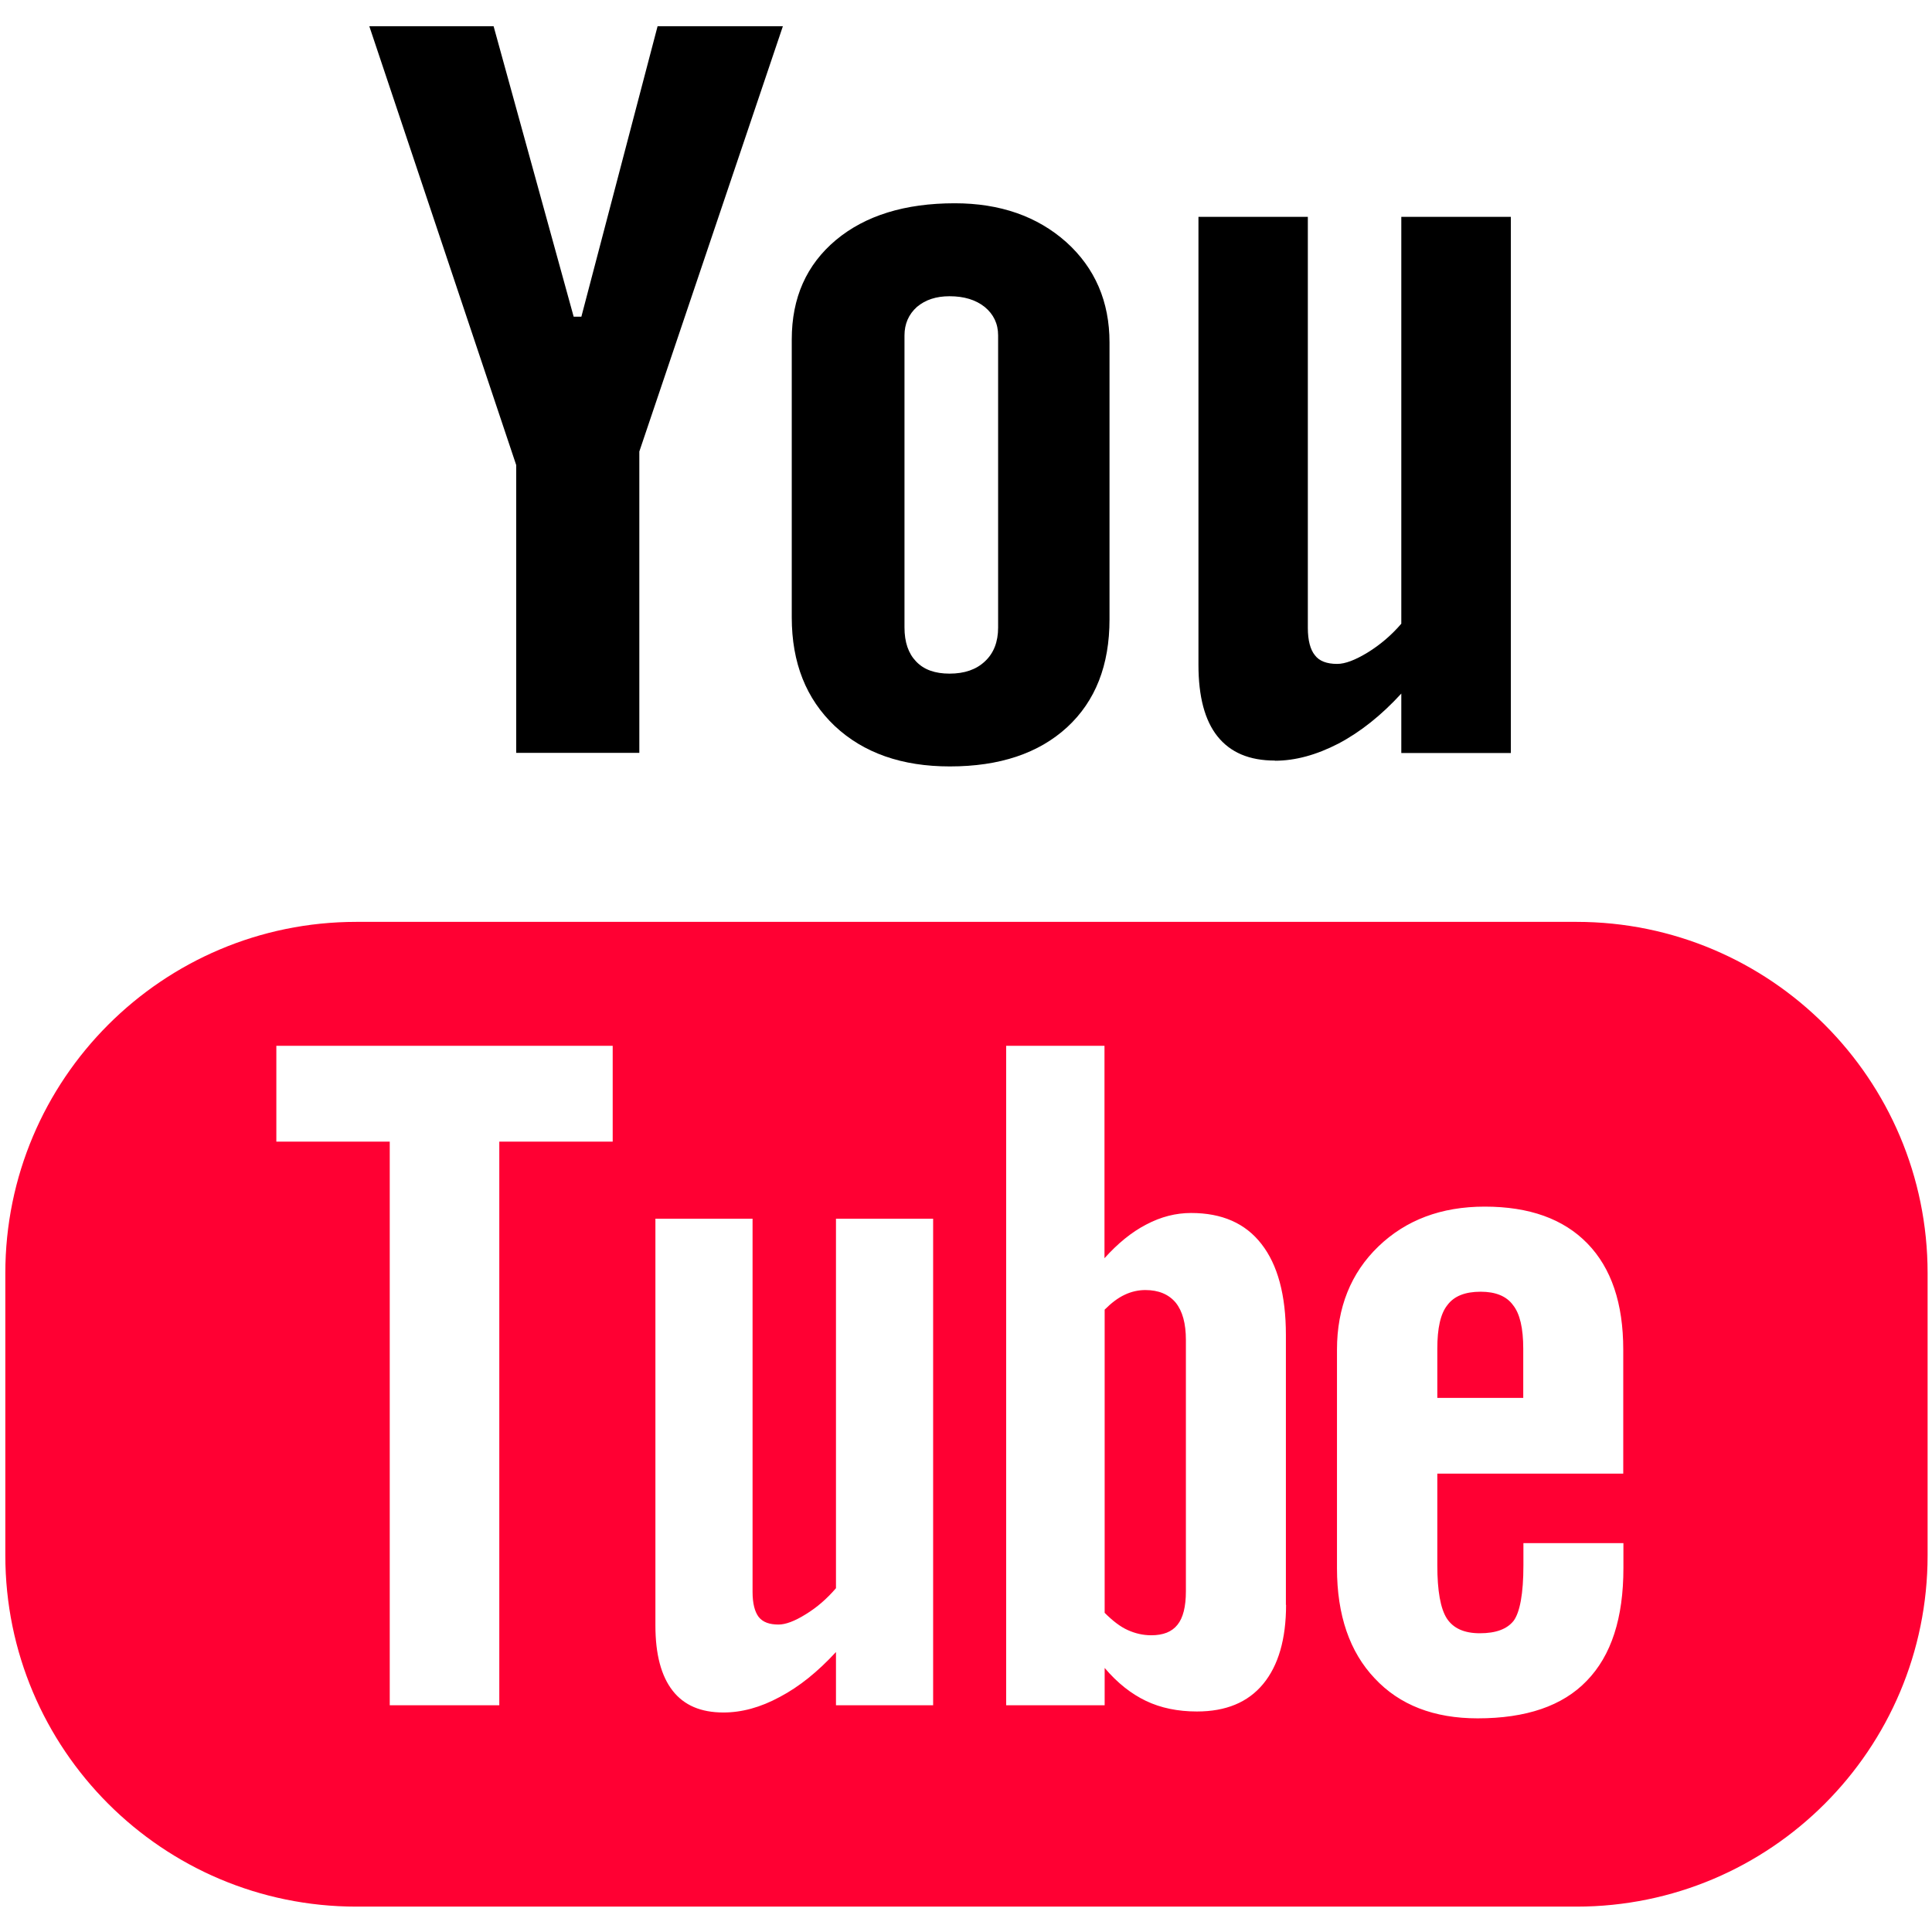 <?xml version="1.0" encoding="UTF-8" standalone="no"?>
<svg
   xmlns:dc="http://purl.org/dc/elements/1.1/"
   xmlns:cc="http://creativecommons.org/ns#"
   xmlns:rdf="http://www.w3.org/1999/02/22-rdf-syntax-ns#"
   xmlns:svg="http://www.w3.org/2000/svg"
   xmlns="http://www.w3.org/2000/svg"
   xmlns:sodipodi="http://sodipodi.sourceforge.net/DTD/sodipodi-0.dtd"
   xmlns:inkscape="http://www.inkscape.org/namespaces/inkscape"
   width="100px"
   height="100px"
   viewBox="0 0 100 100"
   version="1.1"
   id="svg18"
   sodipodi:docname="social_svg_g_1_youtube.svg"
   inkscape:version="0.92.1 r15371">
  <sodipodi:namedview
     pagecolor="#ffffff"
     bordercolor="#666666"
     borderopacity="1"
     objecttolerance="10"
     gridtolerance="10"
     guidetolerance="10"
     inkscape:pageopacity="0"
     inkscape:pageshadow="2"
     inkscape:window-width="1920"
     inkscape:window-height="1017"
     id="namedview20"
     showgrid="false"
     inkscape:zoom="2.36"
     inkscape:cx="50"
     inkscape:cy="50"
     inkscape:window-x="-8"
     inkscape:window-y="-8"
     inkscape:window-maximized="1"
     inkscape:current-layer="svg18" />
  <!-- Generator: Sketch 48.2 (47327) - http://www.bohemiancoding.com/sketch -->
  <title
     id="title2">Artboard Copy 10</title>
  <desc
     id="desc4">Created with Sketch.</desc>
  <defs
     id="defs6" />
<style type="text/css">
  .icon-fill-ff0033{fill:#ff0033;}
</style>

  <g
     id="Insert-Buttons"
     transform="matrix(8.67,0,0,8.67,-389.519,-380.851)"
     style="fill:none;fill-rule:evenodd;stroke:none;stroke-width:1">
    <g
       id="Artboard-Copy-10">
      <g
         id="Group"
         transform="translate(44,44)">
        <path 
           d="M 10.339,5.431 H 3.055 c -1.158,0 -2.096,0.94 -2.096,2.097 v 1.685 c 0,1.158 0.939,2.097 2.096,2.097 h 7.284 c 1.158,0 2.096,-0.939 2.096,-2.097 V 7.528 c 0,-1.158 -0.939,-2.097 -2.096,-2.097 z M 4.585,6.743 H 3.908 v 3.365 H 3.254 V 6.743 H 2.577 V 6.171 h 2.008 z m 1.913,3.365 H 5.918 V 9.79 C 5.81,9.907 5.699,9.997 5.583,10.058 c -0.116,0.063 -0.228,0.093 -0.337,0.093 -0.135,0 -0.235,-0.043 -0.303,-0.13 C 4.875,9.934 4.84,9.805 4.84,9.631 V 7.203 h 0.58 V 9.431 c 0,0.069 0.013,0.118 0.036,0.149 0.025,0.032 0.065,0.046 0.119,0.046 0.042,0 0.096,-0.02 0.162,-0.061 C 5.804,9.524 5.863,9.473 5.918,9.409 V 7.203 h 0.58 z M 8.605,9.508 c 0,0.205 -0.046,0.363 -0.137,0.473 -0.091,0.11 -0.223,0.164 -0.395,0.164 -0.114,0 -0.216,-0.021 -0.304,-0.063 C 7.681,10.04 7.598,9.975 7.522,9.885 V 10.108 H 6.934 V 6.171 h 0.587 v 1.268 c 0.079,-0.088 0.162,-0.156 0.249,-0.201 0.089,-0.047 0.178,-0.069 0.268,-0.069 0.184,0 0.324,0.061 0.42,0.185 0.097,0.124 0.146,0.305 0.146,0.543 v 1.612 z m 1.162,-1.869 c 0.088,0 0.154,0.026 0.193,0.08 0.041,0.051 0.061,0.138 0.061,0.26 v 0.294 H 9.508 v -0.294 c 0,-0.122 0.019,-0.209 0.06,-0.26 0.04,-0.054 0.106,-0.08 0.199,-0.08 z m 0.851,1.086 H 9.508 v 0.547 c 0,0.153 0.019,0.259 0.057,0.318 0.039,0.059 0.104,0.088 0.197,0.088 0.096,0 0.163,-0.025 0.202,-0.075 0.037,-0.051 0.058,-0.161 0.058,-0.331 v -0.132 h 0.597 v 0.149 c 0,0.298 -0.072,0.522 -0.219,0.673 -0.144,0.15 -0.362,0.224 -0.651,0.224 -0.26,0 -0.466,-0.079 -0.615,-0.239 C 8.985,9.79 8.909,9.57 8.909,9.29 V 7.985 c 0,-0.251 0.083,-0.458 0.247,-0.616 0.164,-0.158 0.375,-0.238 0.635,-0.238 0.266,0 0.47,0.073 0.613,0.22 0.143,0.147 0.214,0.358 0.214,0.633 z M 7.765,7.629 c 0.078,0 0.139,0.025 0.181,0.075 0.041,0.051 0.061,0.125 0.061,0.223 v 1.5 c 0,0.093 -0.017,0.159 -0.05,0.2 C 7.923,9.67 7.871,9.69 7.8,9.69 7.751,9.69 7.704,9.679 7.66,9.659 7.615,9.639 7.569,9.603 7.522,9.556 V 7.746 C 7.561,7.707 7.601,7.676 7.642,7.657 7.682,7.638 7.724,7.629 7.765,7.629 Z"
           id="Shape"
           inkscape:connector-curvature="0"
           style="fill:#ff0033" />
        <polygon
           id="polygon9"
           points="5.601,0.084 4.853,0.084 4.398,1.818 4.352,1.818 3.874,0.084 3.132,0.084 4.009,2.704 4.009,4.422 4.744,4.422 4.744,2.623 "
           style="fill:#000000" />
        <path
           d="m 6.598,4.503 c 0.297,0 0.53,-0.078 0.7,-0.234 C 7.467,4.113 7.551,3.899 7.551,3.625 V 1.972 C 7.551,1.729 7.465,1.528 7.293,1.373 7.12,1.219 6.898,1.141 6.627,1.141 c -0.297,0 -0.534,0.073 -0.71,0.22 C 5.742,1.508 5.654,1.705 5.654,1.954 v 1.659 c 0,0.272 0.086,0.487 0.257,0.649 0.172,0.161 0.401,0.241 0.687,0.241 z M 6.327,1.93 c 0,-0.069 0.025,-0.126 0.074,-0.17 0.051,-0.043 0.115,-0.064 0.195,-0.064 0.086,0 0.156,0.021 0.21,0.064 0.053,0.044 0.08,0.1 0.08,0.17 v 1.744 c 0,0.085 -0.026,0.153 -0.079,0.202 -0.052,0.049 -0.122,0.073 -0.211,0.073 -0.086,0 -0.153,-0.023 -0.2,-0.073 C 6.35,3.828 6.327,3.761 6.327,3.673 v -1.743 z"
           id="path11"
           inkscape:connector-curvature="0"
           style="fill:#000000" />
        <path
           d="m 8.538,4.469 c 0.123,0 0.249,-0.035 0.379,-0.102 C 9.048,4.298 9.174,4.198 9.293,4.068 v 0.355 H 9.947 V 1.222 H 9.293 v 2.429 C 9.233,3.721 9.165,3.778 9.092,3.823 9.018,3.868 8.958,3.891 8.91,3.891 8.848,3.891 8.803,3.874 8.777,3.839 8.75,3.806 8.735,3.751 8.735,3.676 V 1.222 H 8.082 v 2.674 c 0,0.191 0.038,0.333 0.114,0.428 0.077,0.096 0.19,0.144 0.342,0.144 z"
           id="path13"
           inkscape:connector-curvature="0"
           style="fill:#000000" />
      </g>
    </g>
  </g>
</svg>
